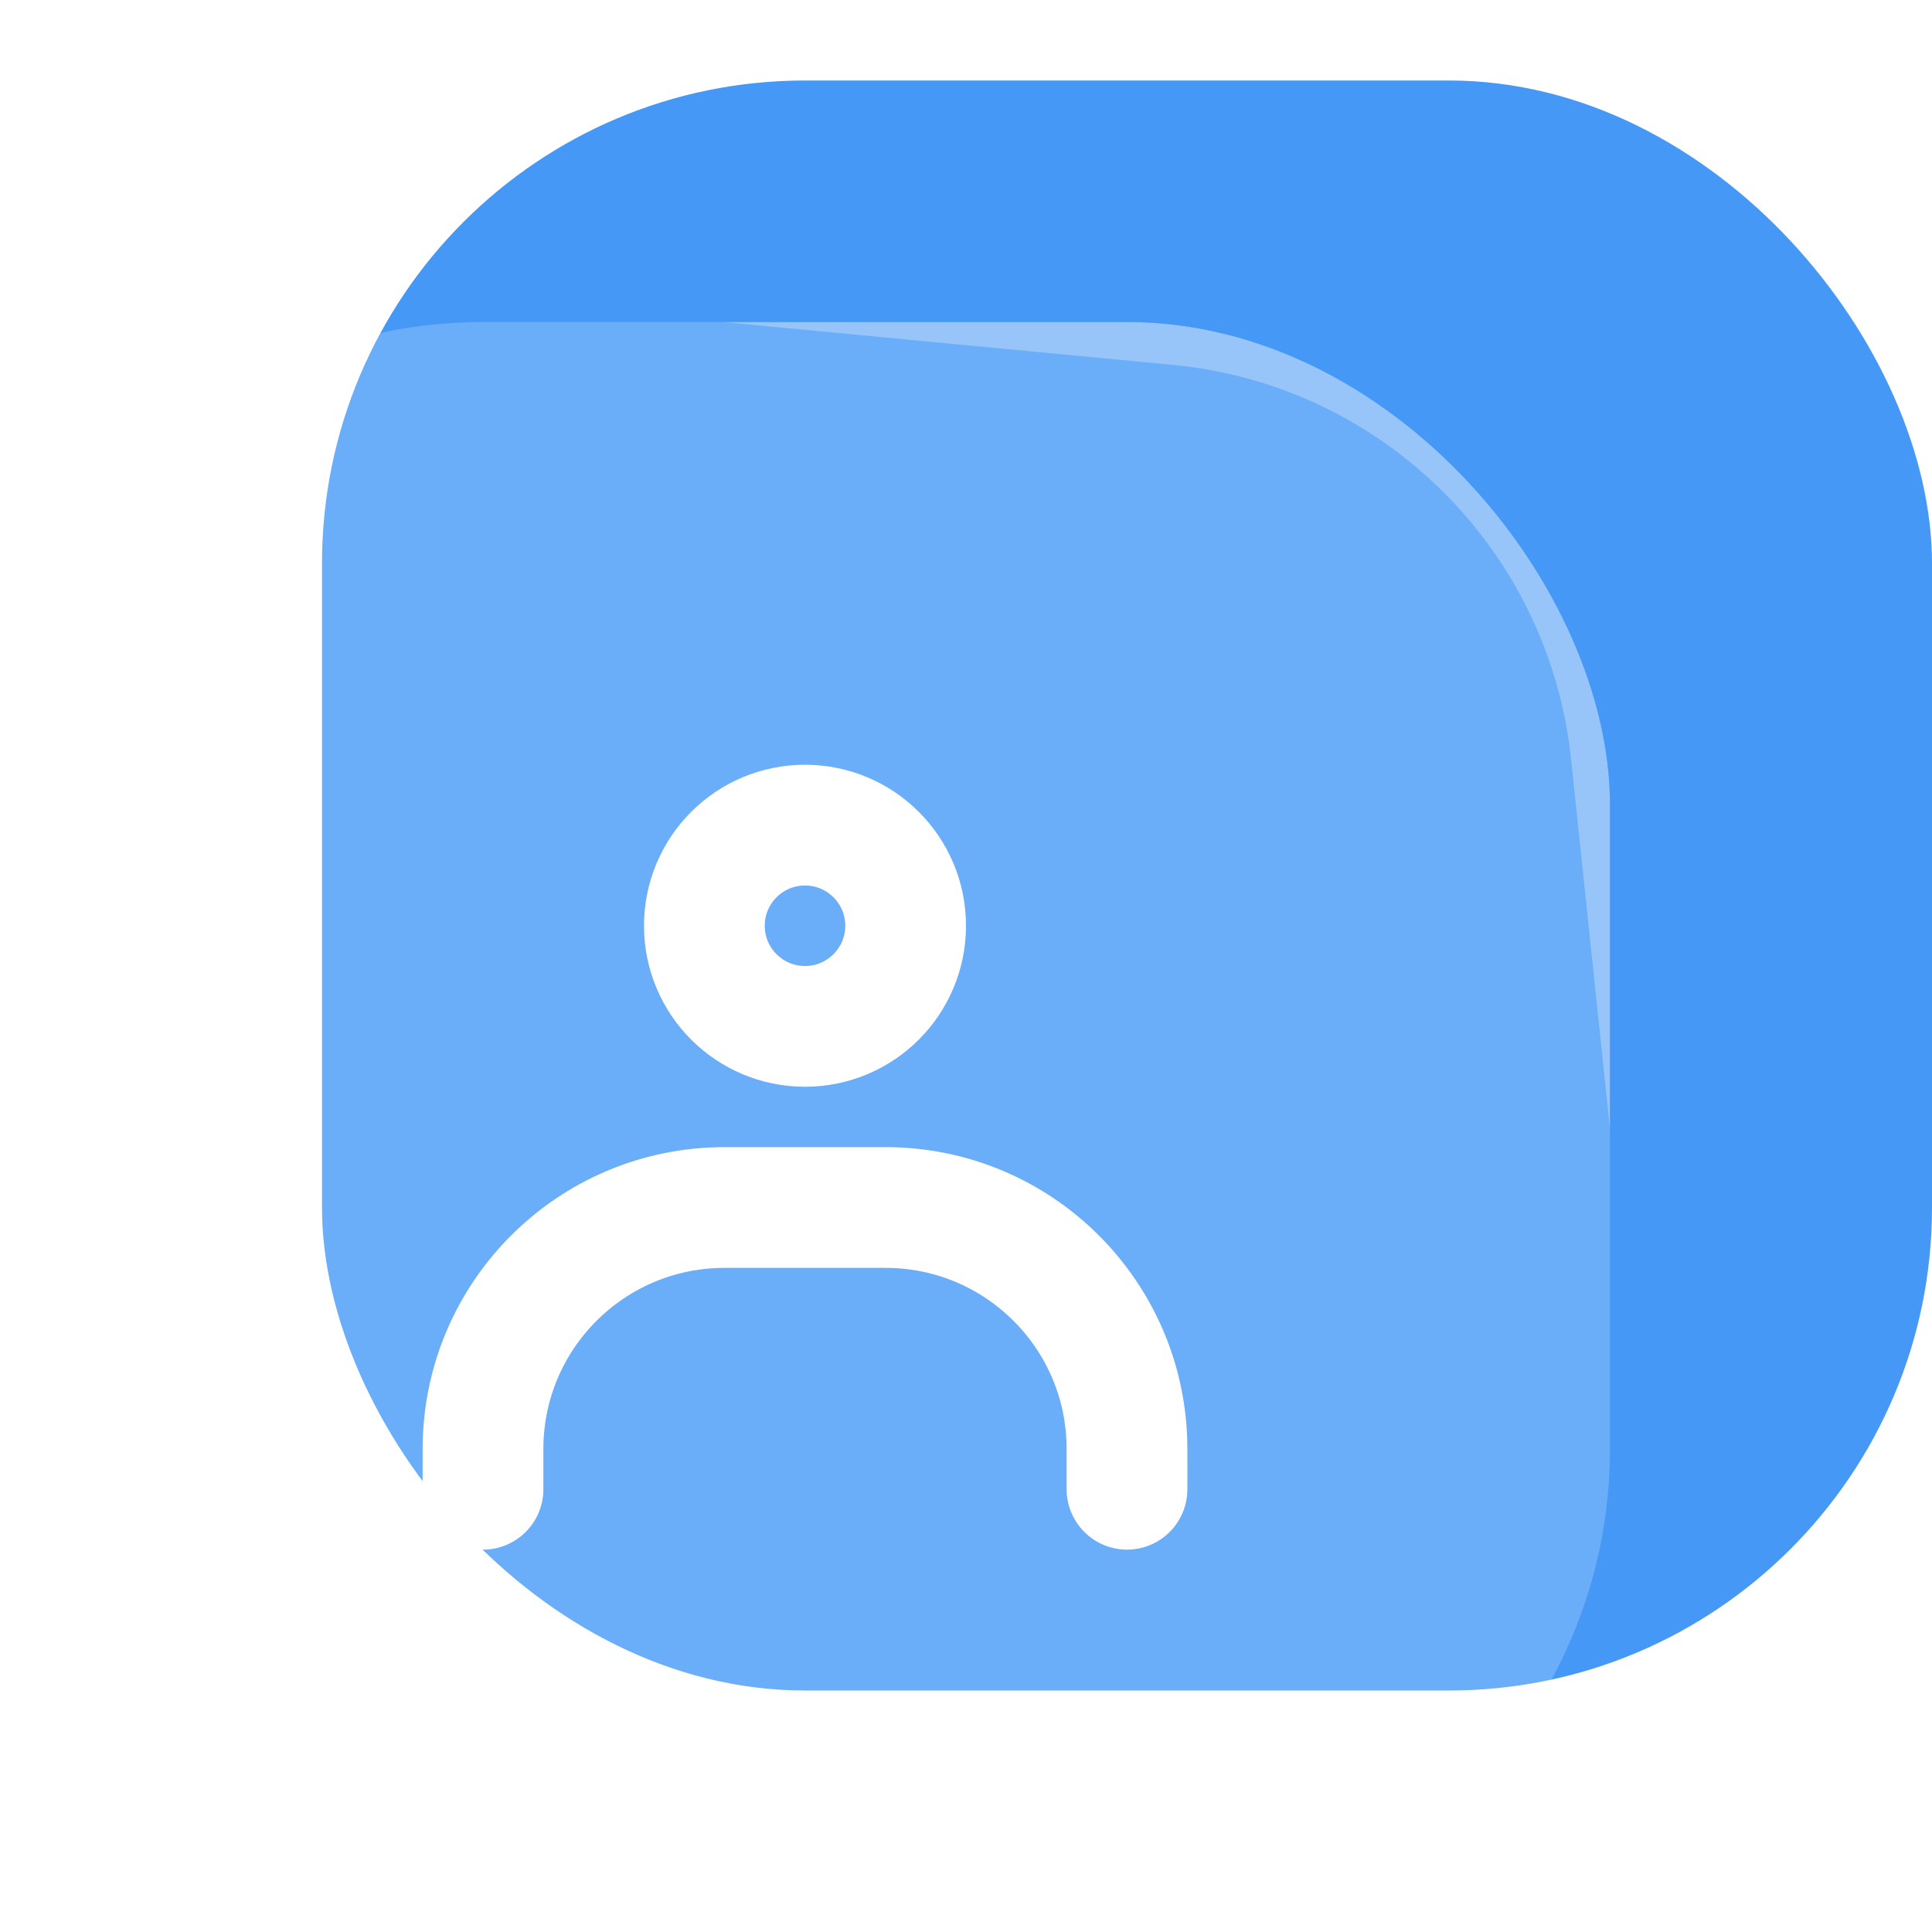 <svg width="48" height="48" viewBox="0 0 48 48" fill="none" xmlns="http://www.w3.org/2000/svg">
<rect x="8" y="2" width="40" height="40" rx="12" fill="#4598F6"/>
<g filter="url(#filter0_b_310_712)">
<g clip-path="url(#clip0_310_712)">
<rect y="8" width="40" height="40" rx="12" fill="white" fill-opacity="0.2"/>
<path d="M12 37V36C12 32.686 14.686 30 18 30H22C25.314 30 28 32.686 28 36V37" stroke="white" stroke-width="3" stroke-linecap="round"/>
<circle cx="20" cy="23" r="2.5" stroke="white" stroke-width="3"/>
<g opacity="0.3" filter="url(#filter1_f_310_712)">
<path d="M18 7L29.231 8.07C34.914 8.611 39.43 13.082 40.027 18.759L41 28" stroke="white" stroke-width="2" stroke-linecap="round" stroke-linejoin="round"/>
</g>
</g>
</g>
<defs>
<filter id="filter0_b_310_712" x="-20" y="-12" width="80" height="80" filterUnits="userSpaceOnUse" color-interpolation-filters="sRGB">
<feFlood flood-opacity="0" result="BackgroundImageFix"/>
<feGaussianBlur in="BackgroundImage" stdDeviation="10"/>
<feComposite in2="SourceAlpha" operator="in" result="effect1_backgroundBlur_310_712"/>
<feBlend mode="normal" in="SourceGraphic" in2="effect1_backgroundBlur_310_712" result="shape"/>
</filter>
<filter id="filter1_f_310_712" x="13" y="2" width="33" height="31" filterUnits="userSpaceOnUse" color-interpolation-filters="sRGB">
<feFlood flood-opacity="0" result="BackgroundImageFix"/>
<feBlend mode="normal" in="SourceGraphic" in2="BackgroundImageFix" result="shape"/>
<feGaussianBlur stdDeviation="2" result="effect1_foregroundBlur_310_712"/>
</filter>
<clipPath id="clip0_310_712">
<rect y="8" width="40" height="40" rx="12" fill="white"/>
</clipPath>
</defs>
</svg>
